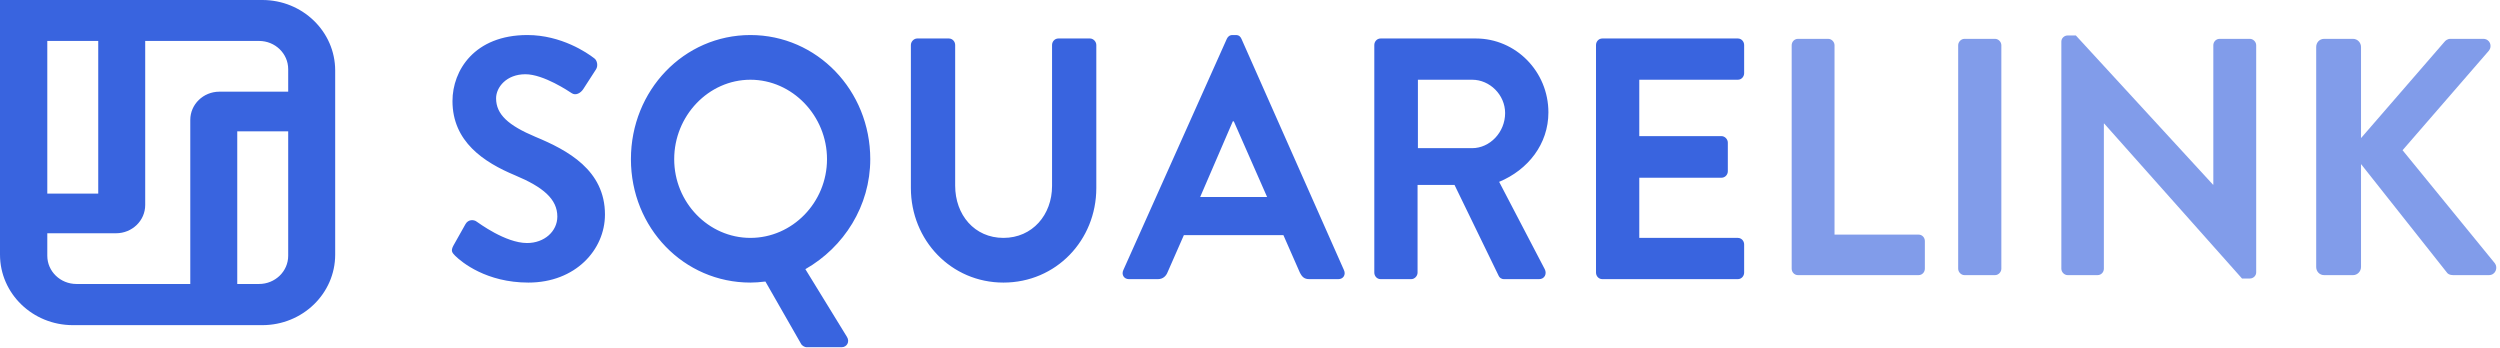 <svg width="122" height="17" viewBox="0 0 122 17" fill="none" xmlns="http://www.w3.org/2000/svg">
<g clip-path="url(#clip0)">
<path d="M22.211 12.481C22.065 12.33 21.984 12.246 22.13 11.978L22.715 10.938C22.845 10.703 23.121 10.703 23.267 10.82C23.348 10.87 24.664 11.86 25.72 11.86C26.565 11.86 27.198 11.29 27.198 10.568C27.198 9.713 26.5 9.126 25.135 8.555C23.608 7.918 22.081 6.911 22.081 4.931C22.081 3.438 23.153 1.71 25.736 1.71C27.393 1.71 28.661 2.582 28.985 2.834C29.148 2.935 29.197 3.22 29.083 3.388L28.466 4.344C28.336 4.545 28.092 4.68 27.897 4.545C27.767 4.461 26.532 3.623 25.639 3.623C24.713 3.623 24.209 4.26 24.209 4.797C24.209 5.586 24.81 6.122 26.126 6.676C27.702 7.33 29.522 8.303 29.522 10.468C29.522 12.196 28.076 13.79 25.785 13.79C23.738 13.79 22.536 12.8 22.211 12.481ZM30.789 7.767C30.789 4.411 33.372 1.71 36.621 1.71C39.87 1.71 42.469 4.411 42.469 7.767C42.469 10.048 41.186 12.062 39.302 13.135L41.332 16.441C41.478 16.675 41.332 16.944 41.072 16.944H39.35C39.285 16.944 39.139 16.877 39.09 16.776L37.352 13.739C37.092 13.773 36.816 13.79 36.621 13.79C33.372 13.79 30.789 11.122 30.789 7.767ZM32.901 7.767C32.901 9.881 34.574 11.609 36.621 11.609C38.668 11.609 40.358 9.881 40.358 7.767C40.358 5.653 38.668 3.891 36.621 3.891C34.574 3.891 32.901 5.653 32.901 7.767ZM44.451 9.176V2.197C44.451 2.029 44.598 1.878 44.76 1.878H46.303C46.482 1.878 46.612 2.029 46.612 2.197V9.058C46.612 10.485 47.554 11.609 48.968 11.609C50.381 11.609 51.34 10.485 51.34 9.075V2.197C51.34 2.029 51.47 1.878 51.648 1.878H53.192C53.354 1.878 53.5 2.029 53.5 2.197V9.176C53.5 11.726 51.535 13.79 48.968 13.79C46.417 13.79 44.451 11.726 44.451 9.176ZM55.092 13.622C54.849 13.622 54.719 13.404 54.816 13.186L59.869 1.895C59.917 1.794 59.999 1.71 60.145 1.71H60.307C60.47 1.71 60.535 1.794 60.583 1.895L65.587 13.186C65.685 13.404 65.555 13.622 65.311 13.622H63.898C63.654 13.622 63.54 13.521 63.426 13.286L62.63 11.474H57.773L56.977 13.286C56.912 13.454 56.766 13.622 56.506 13.622H55.092ZM58.569 9.612H61.834L60.21 5.921H60.161L58.569 9.612ZM67.066 13.303V2.197C67.066 2.029 67.195 1.878 67.374 1.878H72.02C73.97 1.878 75.562 3.488 75.562 5.485C75.562 7.028 74.571 8.287 73.158 8.874L75.383 13.135C75.497 13.354 75.383 13.622 75.107 13.622H73.401C73.255 13.622 73.174 13.538 73.141 13.471L70.981 9.025H69.177V13.303C69.177 13.471 69.031 13.622 68.869 13.622H67.374C67.195 13.622 67.066 13.471 67.066 13.303ZM69.194 7.23H71.842C72.703 7.23 73.45 6.458 73.45 5.518C73.45 4.629 72.703 3.891 71.842 3.891H69.194V7.23ZM77.885 13.303V2.197C77.885 2.029 78.015 1.878 78.194 1.878H84.806C84.984 1.878 85.114 2.029 85.114 2.197V3.572C85.114 3.74 84.984 3.891 84.806 3.891H79.997V6.643H84.01C84.172 6.643 84.318 6.794 84.318 6.961V8.354C84.318 8.538 84.172 8.673 84.01 8.673H79.997V11.609H84.806C84.984 11.609 85.114 11.76 85.114 11.927V13.303C85.114 13.471 84.984 13.622 84.806 13.622H78.194C78.015 13.622 77.885 13.471 77.885 13.303Z" fill="#3964DF"/>
<path d="M87.434 13.113V2.209C87.434 2.044 87.562 1.896 87.739 1.896H89.219C89.38 1.896 89.525 2.044 89.525 2.209V11.449H93.628C93.805 11.449 93.933 11.598 93.933 11.762V13.113C93.933 13.277 93.805 13.426 93.628 13.426H87.739C87.562 13.426 87.434 13.277 87.434 13.113Z" fill="#819CEA"/>
<path d="M95.559 13.113V2.209C95.559 2.044 95.703 1.896 95.864 1.896H97.361C97.521 1.896 97.666 2.044 97.666 2.209V13.113C97.666 13.277 97.521 13.426 97.361 13.426H95.864C95.703 13.426 95.559 13.277 95.559 13.113Z" fill="#819CEA"/>
<path d="M100.594 13.113V2.028C100.594 1.863 100.739 1.731 100.899 1.731H101.302L107.994 9.012H108.01V2.209C108.01 2.044 108.139 1.896 108.316 1.896H109.796C109.957 1.896 110.102 2.044 110.102 2.209V13.294C110.102 13.459 109.957 13.591 109.796 13.591H109.41L102.685 6.03H102.669V13.113C102.669 13.278 102.54 13.426 102.363 13.426H100.899C100.739 13.426 100.594 13.278 100.594 13.113Z" fill="#819CEA"/>
<path d="M113.03 13.03V2.291C113.03 2.077 113.191 1.896 113.416 1.896H114.832C115.041 1.896 115.218 2.077 115.218 2.291V6.739L119.273 2.061C119.337 1.978 119.433 1.896 119.578 1.896H121.187C121.493 1.896 121.654 2.242 121.444 2.489L117.245 7.331L121.75 12.849C121.911 13.063 121.782 13.426 121.461 13.426H119.707C119.546 13.426 119.449 13.36 119.417 13.31L115.218 8.007V13.03C115.218 13.245 115.041 13.426 114.832 13.426H113.416C113.191 13.426 113.03 13.245 113.03 13.03Z" fill="#819CEA"/>
<path d="M0 0H12.801C14.765 0 16.357 1.541 16.357 3.442V12.425C16.357 14.326 14.765 15.867 12.801 15.867H3.556C1.592 15.867 0 14.326 0 12.425V0ZM2.308 1.998V12.482C2.308 13.242 2.945 13.858 3.73 13.858H12.642C13.427 13.858 14.064 13.242 14.064 12.482V3.375C14.064 2.614 13.427 1.998 12.642 1.998H2.308ZM4.794 1.998H7.086V7.087V10.006C7.086 10.766 6.449 11.383 5.664 11.383H2.308V9.447H4.794V1.998ZM4.794 1.998H7.086H4.794ZM2.308 11.383V9.447V11.383ZM11.578 13.858H9.286V8.77V5.851C9.286 5.09 9.922 4.474 10.708 4.474H14.064V6.409H11.578V13.858ZM14.064 4.474V6.409V4.474ZM11.578 13.858H9.286H11.578Z" fill="#3964DF"/>
</g>
<defs>
<clipPath id="clip0">
<rect width="121.833" height="17" fill="white"/>
</clipPath>
</defs>
</svg>

